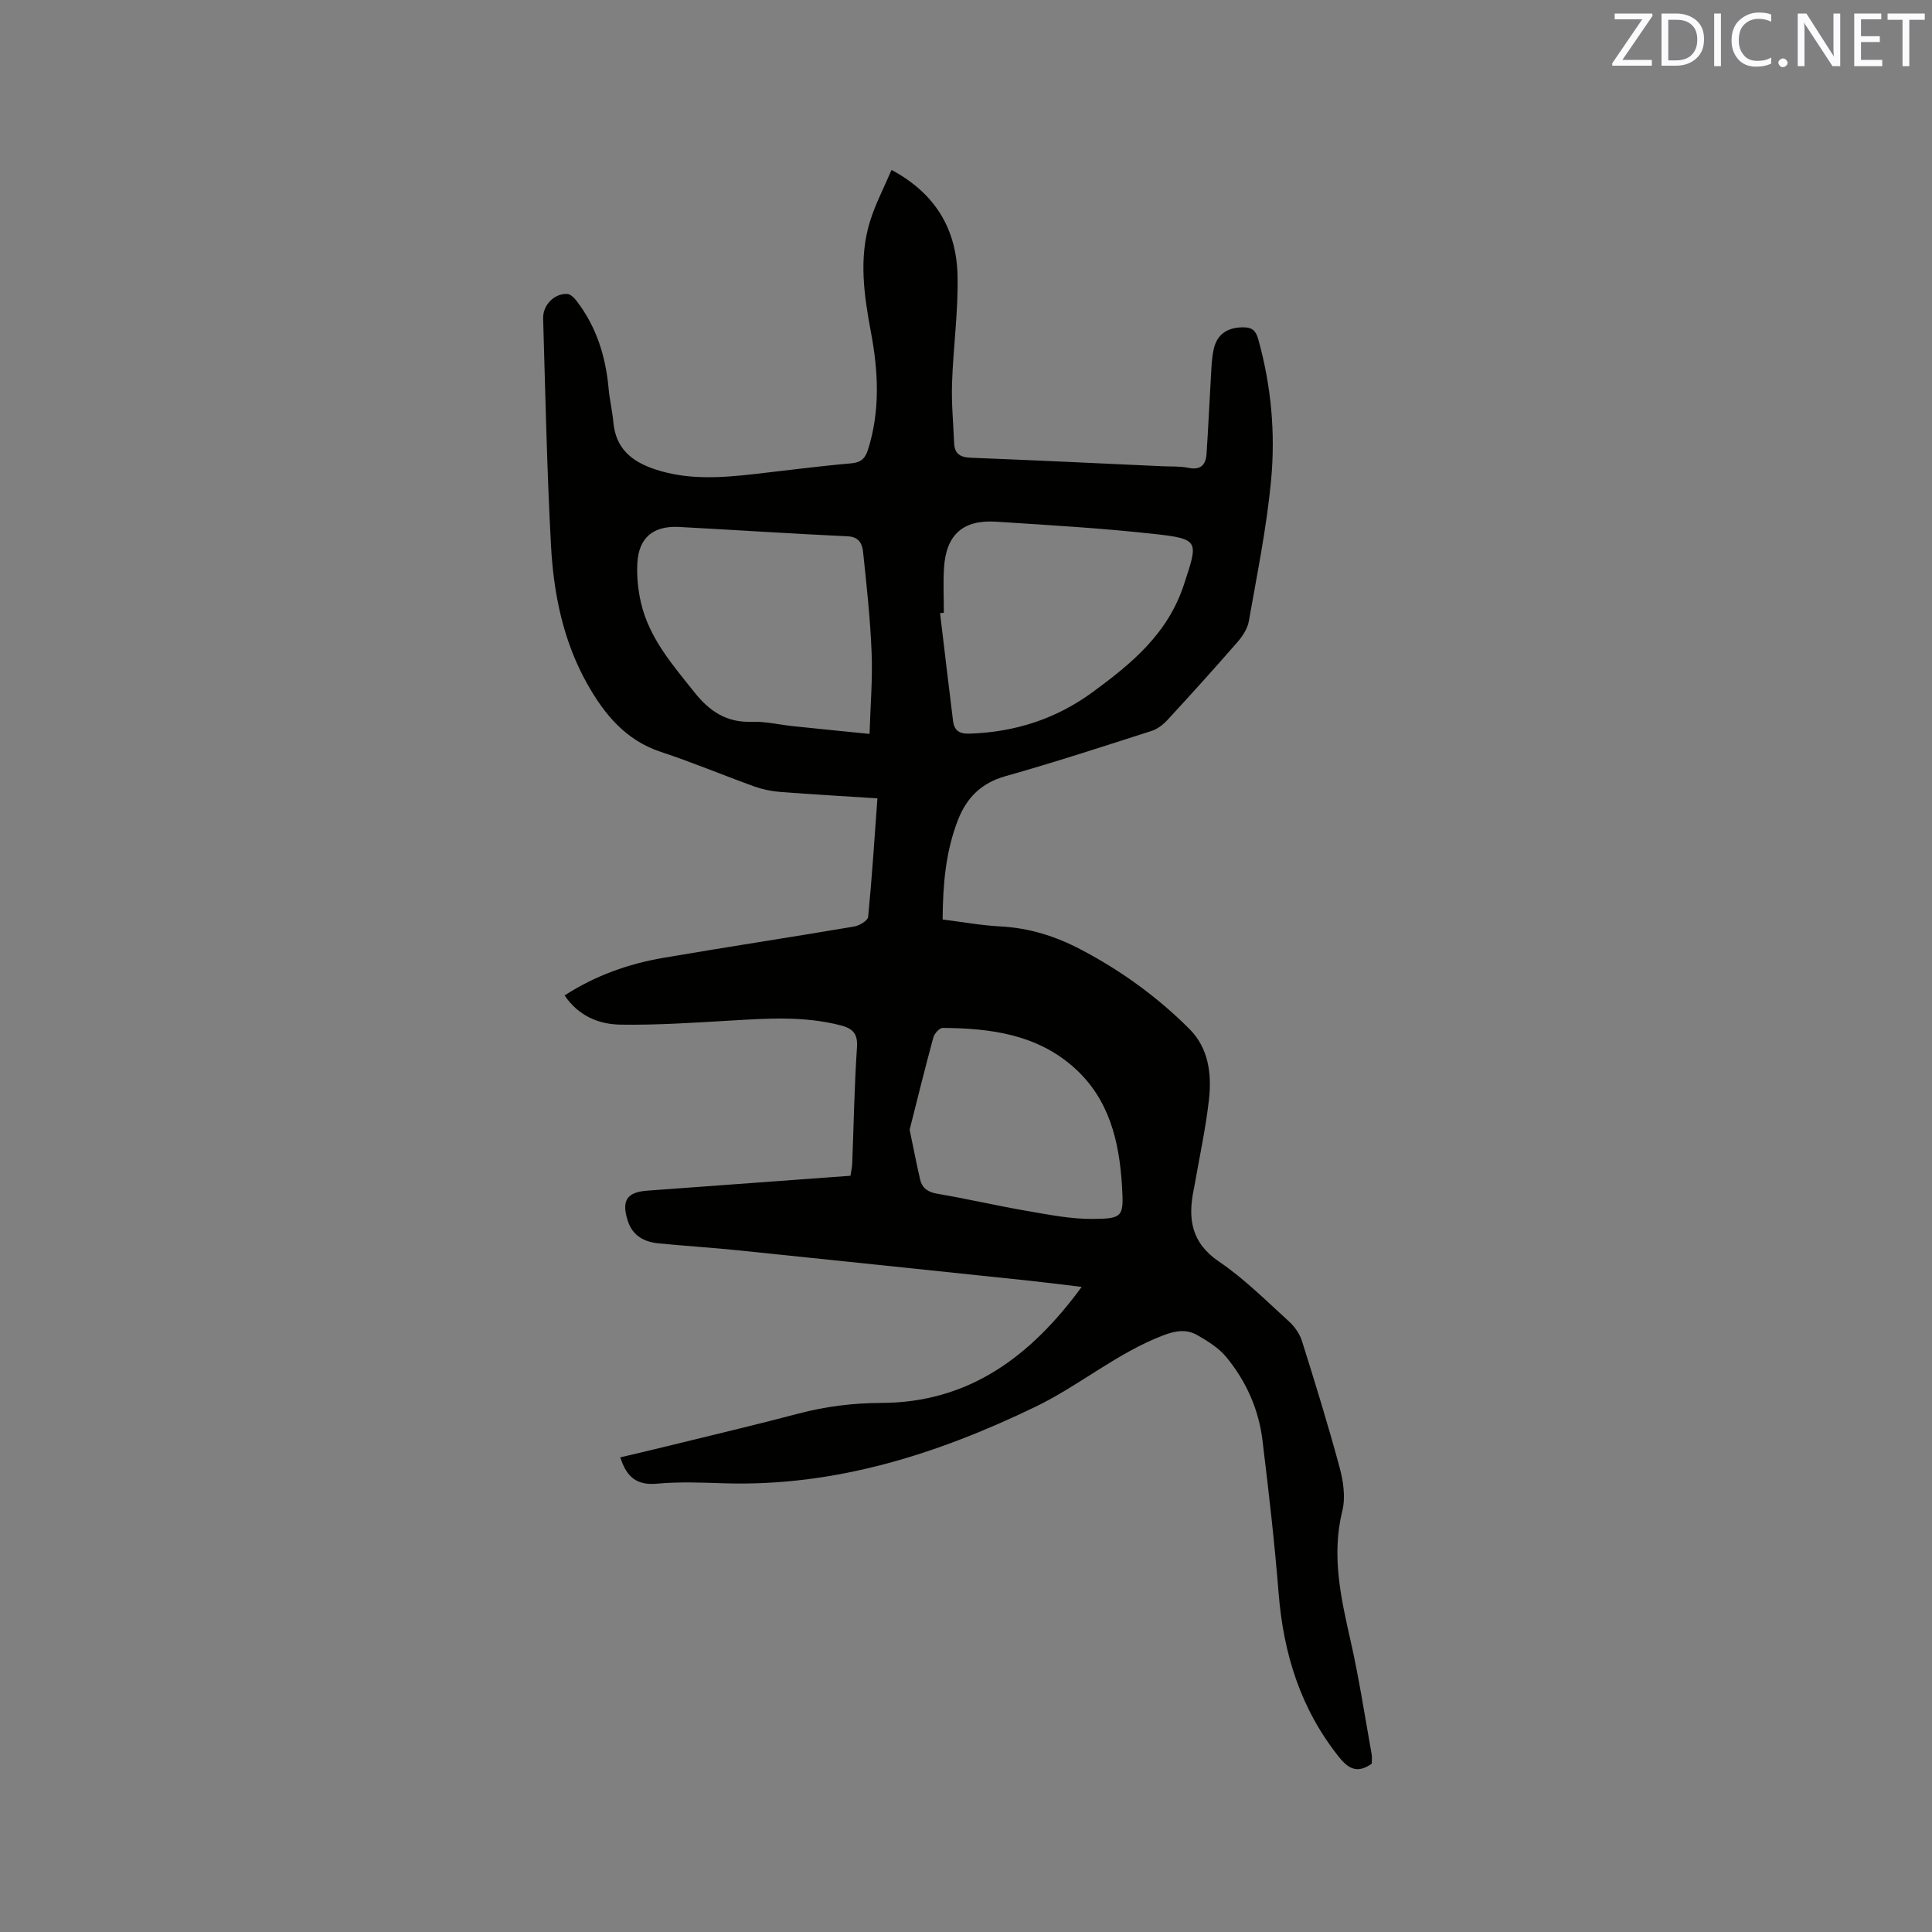 <svg enable-background="new 0 0 400 400" viewBox="0 0 400 400" xmlns="http://www.w3.org/2000/svg"><rect x="0" y="0" width="400" height="400" fill="#808080" stroke="none"/><path d="m284 365.16c-2.88 2.02-4.73 1.16-6.73-1.33-8-9.98-11.55-21.45-12.55-34.03-.84-10.56-2.06-21.09-3.34-31.61-.78-6.44-3.4-12.27-7.52-17.26-1.56-1.88-3.83-3.28-6-4.52-2.18-1.24-4.4-.93-6.92.02-9.61 3.64-17.44 10.42-26.53 14.81-20.3 9.81-41.47 16.57-64.43 15.86-4.66-.14-9.36-.35-13.99.08-4.15.38-6.28-1.37-7.56-5.45 3.34-.79 6.69-1.57 10.02-2.39 8.95-2.2 17.91-4.31 26.82-6.66 5.67-1.5 11.34-2.2 17.23-2.22 18.01-.07 30.79-9.47 41.45-24.02-4.03-.48-7.41-.92-10.79-1.28-20.13-2.11-40.26-4.23-60.39-6.3-5.48-.56-10.98-.9-16.46-1.44-2.93-.29-5.31-1.57-6.3-4.56-1.42-4.29-.24-6.04 4.02-6.35 13.94-1.01 27.89-2.04 42.05-3.08.13-.87.32-1.66.36-2.46.32-8.05.44-16.11.99-24.15.2-2.94-1-3.92-3.45-4.55-7.53-1.94-15.13-1.42-22.75-.97-7.59.44-15.2.96-22.79.84-4.49-.07-8.68-1.81-11.55-6.05 6.36-4.1 13.2-6.54 20.44-7.78 13.15-2.25 26.34-4.25 39.5-6.48 1.09-.18 2.83-1.22 2.91-1.99.79-8.09 1.31-16.21 1.92-24.55-6.96-.45-13.6-.82-20.24-1.34-1.76-.14-3.56-.52-5.22-1.11-6.47-2.33-12.83-5.01-19.36-7.16-7.3-2.41-11.7-7.78-15.24-14.06-5-8.87-6.98-18.67-7.52-28.65-.85-15.66-1.16-31.35-1.63-47.03-.08-2.8 2.35-5.23 5.01-5.08.66.04 1.41.79 1.88 1.4 4.15 5.36 6.07 11.55 6.67 18.23.21 2.32.77 4.6.98 6.92.48 5.39 3.71 8.11 8.58 9.74 6.76 2.26 13.58 1.79 20.44 1.02 6.74-.76 13.47-1.65 20.22-2.24 2.1-.18 2.92-1.07 3.49-2.87 2.53-8.02 2.13-16.12.61-24.21-1.43-7.66-2.57-15.34-.22-22.97 1.1-3.58 2.88-6.96 4.47-10.7 9.26 4.96 13.48 12.47 13.67 21.96.16 7.39-.9 14.8-1.14 22.2-.14 4.11.26 8.25.43 12.37.09 2.2 1.19 2.97 3.43 3.06 13.23.51 26.46 1.16 39.69 1.76 1.8.08 3.64-.03 5.38.33 2.55.53 3.61-.63 3.76-2.88.36-5.27.58-10.55.9-15.83.12-2 .16-4.03.61-5.96.73-3.11 2.96-4.43 6.12-4.42 1.75 0 2.56.63 3.06 2.41 2.7 9.62 3.6 19.47 2.67 29.3-.92 9.77-2.9 19.44-4.6 29.12-.27 1.55-1.3 3.12-2.37 4.35-4.73 5.44-9.57 10.78-14.46 16.09-.89.97-2.08 1.9-3.31 2.29-10.06 3.23-20.11 6.51-30.28 9.38-5.01 1.41-8.02 4.48-9.81 9.07-2.54 6.52-3.12 13.34-3.17 20.59 4.07.51 8.01 1.23 11.99 1.44 5.95.31 11.4 2.03 16.63 4.78 8.33 4.37 15.87 9.83 22.49 16.46 3.95 3.96 4.62 9.29 4.04 14.54-.68 6.09-2.01 12.11-3.05 18.15-.04.21-.08.42-.13.62-1.2 5.98-.5 10.94 5.25 14.84 5.23 3.54 9.78 8.12 14.49 12.39 1.18 1.07 2.23 2.58 2.7 4.09 2.73 8.68 5.42 17.39 7.79 26.17.76 2.84 1.24 6.15.56 8.92-2.29 9.26-.31 18.04 1.71 26.97 1.75 7.72 2.94 15.56 4.34 23.36.14.72.03 1.47.03 2.06zm-103.97-213.21c.18-5.87.65-11.36.43-16.83-.28-6.97-1.03-13.92-1.77-20.85-.17-1.62-.8-3.12-3.16-3.23-11.64-.55-23.26-1.31-34.9-1.94-5.36-.29-8.39 2.21-8.67 7.47-.15 2.71.13 5.53.74 8.18 1.69 7.37 6.55 12.9 11.12 18.64 3.1 3.89 6.62 6.23 11.8 6.05 2.83-.1 5.68.6 8.52.9 5.13.54 10.26 1.04 15.89 1.61zm15.38-25.08c-.26.02-.52.04-.78.07.89 7.45 1.76 14.9 2.69 22.34.25 1.97 1.28 2.69 3.46 2.61 9.38-.31 17.89-3.05 25.45-8.6 8.06-5.91 15.57-12.08 18.9-22.29 2.94-9 3.34-9.41-6.33-10.47-10.83-1.19-21.72-1.82-32.59-2.52-6.88-.44-10.36 2.74-10.77 9.65-.18 3.06-.03 6.14-.03 9.21zm-7.08 107.03c.87 4.16 1.46 7.26 2.18 10.33.43 1.82 1.65 2.6 3.59 2.93 6.14 1.04 12.22 2.46 18.36 3.52 4.56.78 9.17 1.72 13.76 1.69 6.34-.05 6.46-.48 6.07-6.93-.57-9.2-2.65-17.89-9.85-24.35-7.75-6.95-17.39-8.21-27.29-8.27-.66 0-1.71 1.19-1.92 2-1.79 6.59-3.42 13.23-4.9 19.08z" fill="#010100"/><g fill="#fbfafc"><path d="m342.2 3.2-6.3 9.2h6.1v1.2h-8.2v-.5l6.2-9.1h-5.7v-1.2h7.8v.4z"/><path d="m344 13.7v-10.9h3.1c1.6 0 3 .5 4.1 1.4 1.1 1 1.6 2.2 1.6 3.9s-.5 3-1.6 4-2.5 1.5-4.2 1.5h-3zm1.4-9.6v8.4h1.6c1.4 0 2.5-.4 3.2-1.1.8-.8 1.2-1.8 1.2-3.2s-.4-2.4-1.2-3.1-1.8-1-3.1-1z"/><path d="m356.3 2.8v10.9h-1.4v-10.9z"/><path d="m366.6 13.2c-.8.4-1.8.6-3 .6-1.6 0-2.8-.5-3.7-1.5s-1.4-2.3-1.4-3.9c0-1.7.5-3.2 1.6-4.2s2.4-1.6 4-1.6c1 0 1.9.1 2.6.4v1.5c-.8-.4-1.6-.6-2.6-.6-1.2 0-2.2.4-3 1.2s-1.1 1.9-1.1 3.3c0 1.3.4 2.3 1.1 3.1s1.6 1.1 2.8 1.1c1.1 0 2-.2 2.8-.7v1.3z"/><path d="m368.2 13c0-.3.1-.5.3-.6.2-.2.4-.3.6-.3.3 0 .5.1.7.3s.3.4.3.6-.1.5-.3.6c-.2.2-.4.3-.7.3s-.5-.1-.6-.3c-.2-.2-.3-.4-.3-.6z"/><path d="m381.1 13.7h-1.7l-5.5-8.4c-.2-.2-.3-.5-.4-.7 0 .2.1.8.1 1.5v7.6h-1.4v-10.9h1.8l5.3 8.3c.3.4.4.6.4.8 0-.3-.1-.8-.1-1.6v-7.5h1.4v10.9z"/><path d="m389.7 13.7h-5.8v-10.9h5.6v1.2h-4.2v3.5h3.9v1.2h-3.9v3.7h4.4z"/><path d="m398.4 4.1h-3.1v9.6h-1.4v-9.6h-3.1v-1.3h7.7v1.3z"/></g></svg>